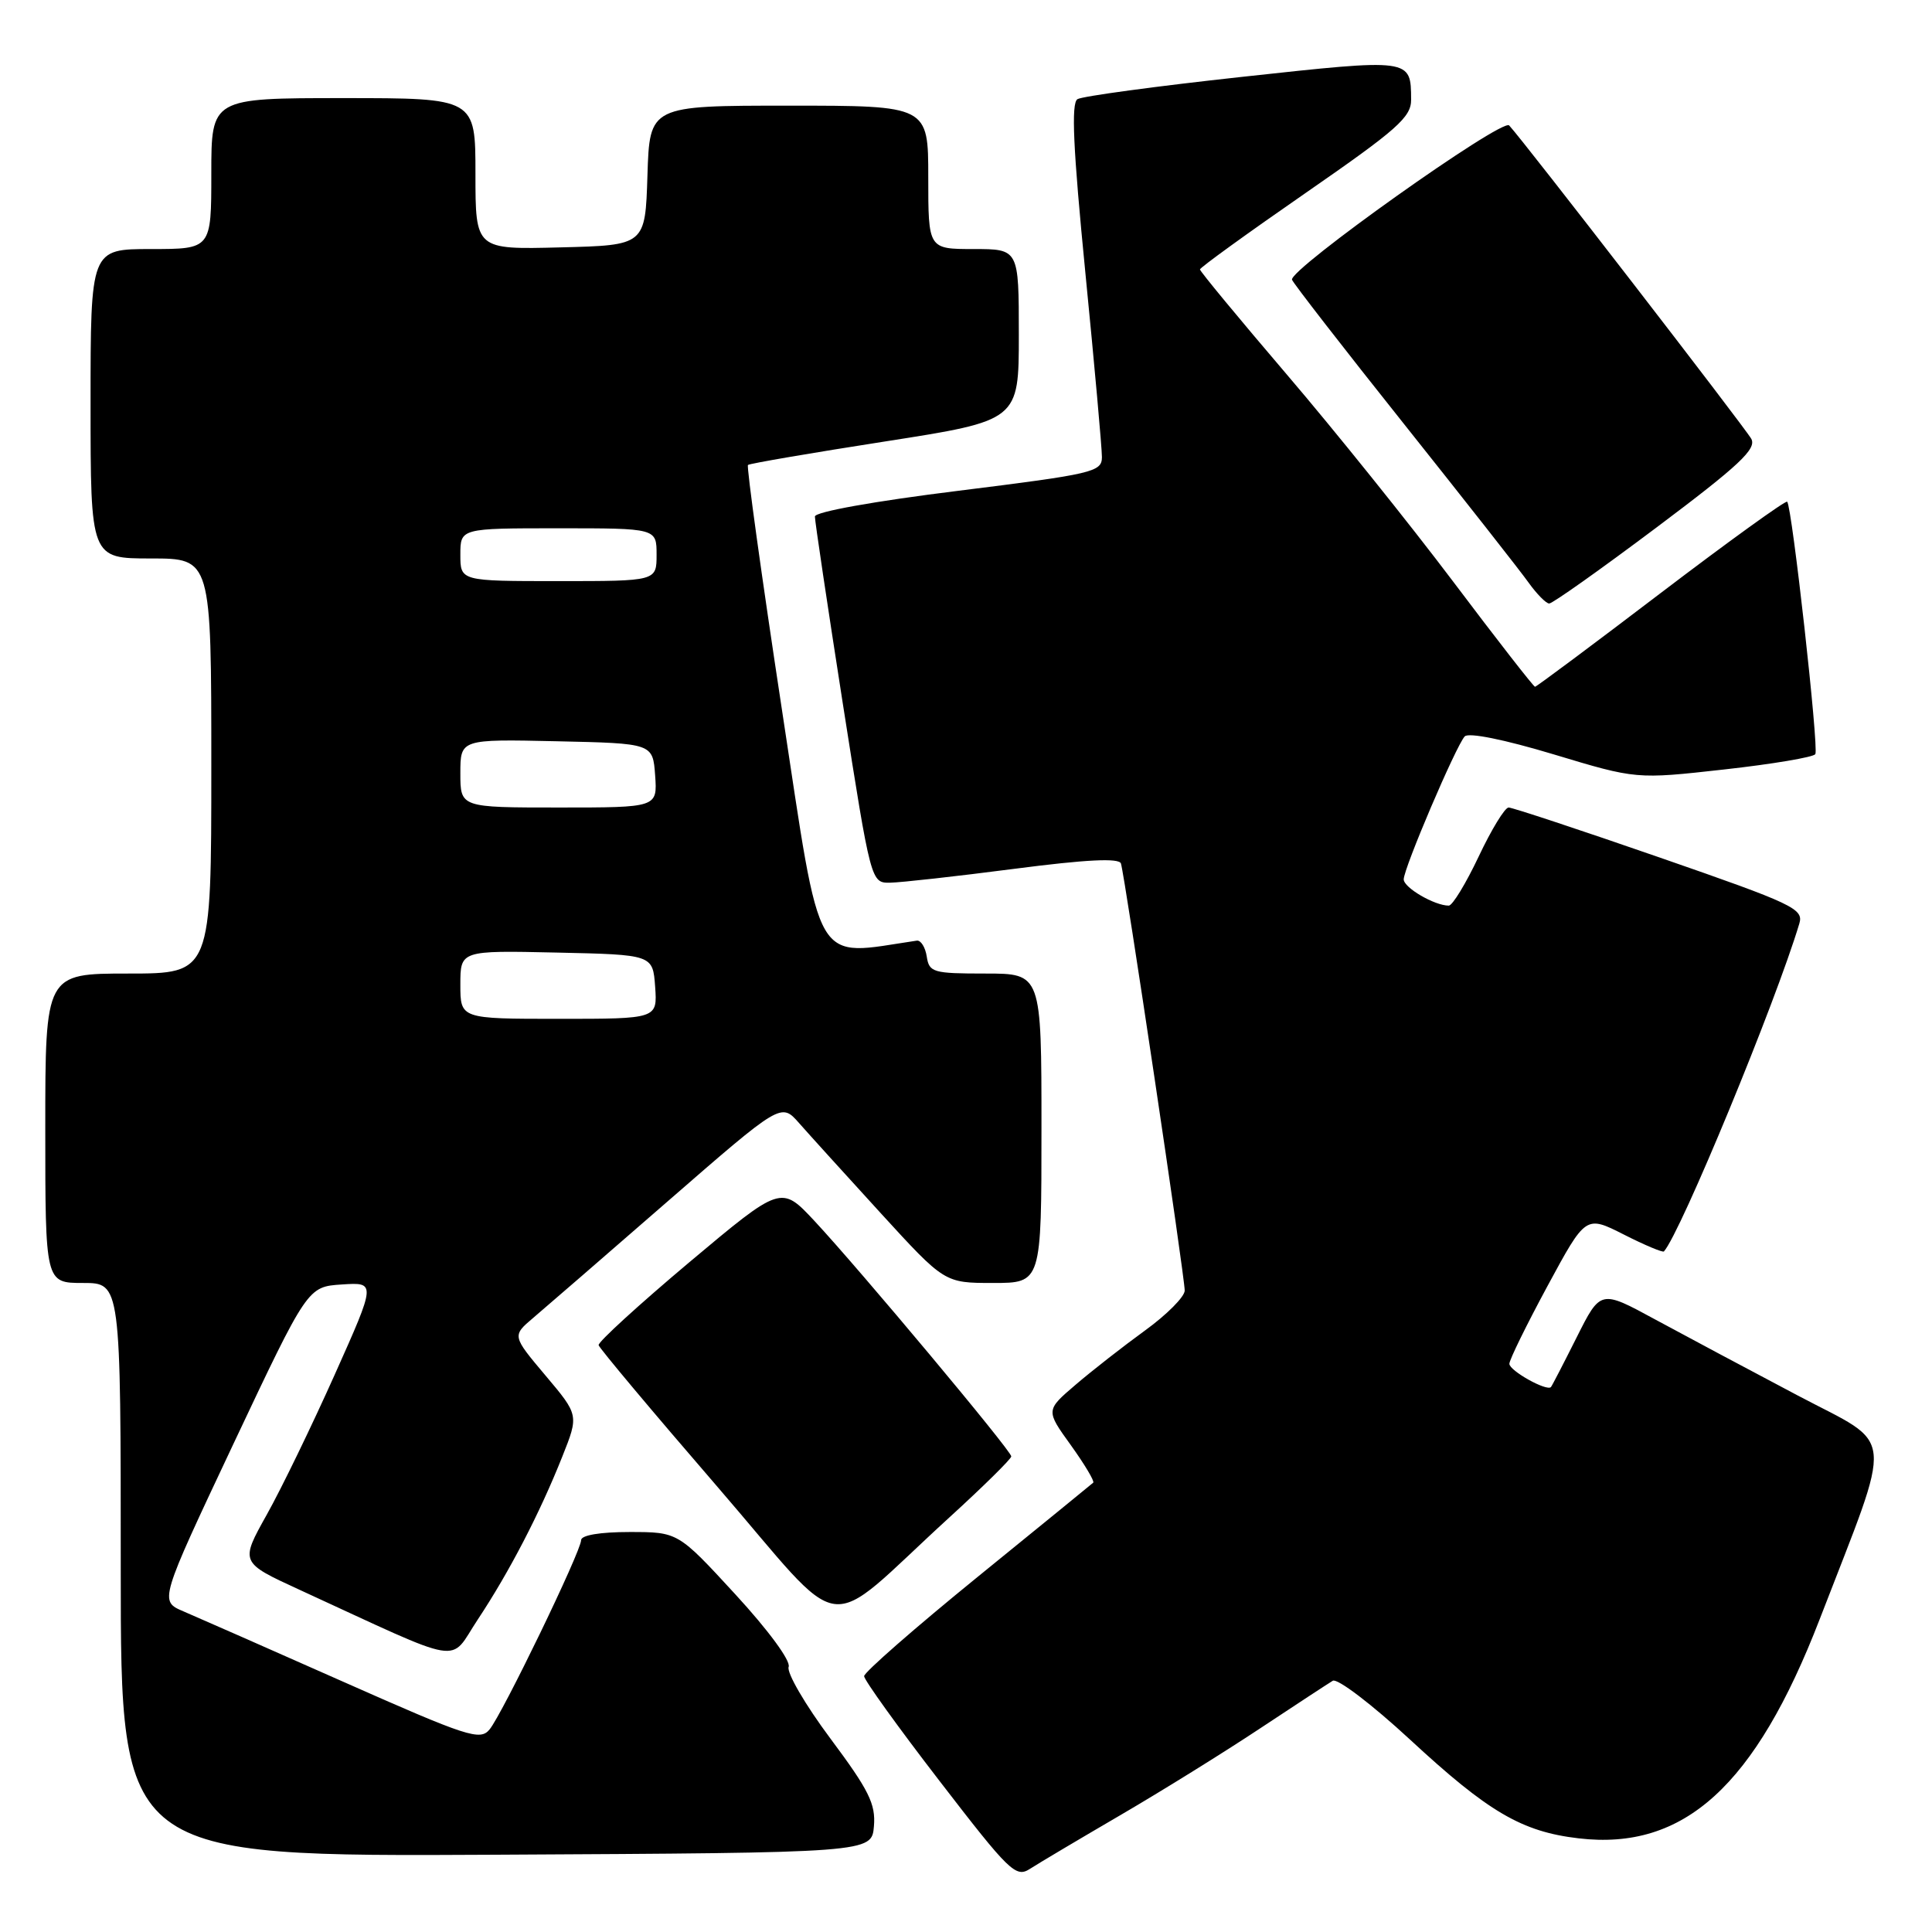 <?xml version="1.0" encoding="UTF-8" standalone="no"?>
<!DOCTYPE svg PUBLIC "-//W3C//DTD SVG 1.1//EN" "http://www.w3.org/Graphics/SVG/1.1/DTD/svg11.dtd" >
<svg xmlns="http://www.w3.org/2000/svg" xmlns:xlink="http://www.w3.org/1999/xlink" version="1.1" viewBox="0 0 256 256">
 <g >
 <path fill="currentColor"
d=" M 148.50 240.49 C 154.00 237.28 162.32 232.11 167.00 229.00 C 171.68 225.90 176.00 223.07 176.60 222.71 C 177.21 222.35 181.81 225.86 186.82 230.49 C 197.21 240.11 201.64 242.71 209.18 243.59 C 223.15 245.23 232.58 236.65 241.12 214.55 C 250.99 188.97 251.27 191.81 238.21 184.91 C 231.77 181.51 223.26 176.97 219.29 174.82 C 212.08 170.90 212.08 170.90 208.92 177.20 C 207.18 180.67 205.65 183.63 205.51 183.79 C 204.97 184.40 200.00 181.63 200.00 180.71 C 200.00 180.18 202.28 175.54 205.06 170.39 C 210.12 161.03 210.12 161.03 215.16 163.58 C 217.93 164.99 220.33 165.99 220.48 165.82 C 222.70 163.34 235.29 132.84 238.42 122.38 C 239.01 120.42 237.66 119.78 219.93 113.63 C 209.41 109.98 200.40 107.00 199.90 107.00 C 199.40 107.00 197.62 109.92 195.93 113.50 C 194.24 117.07 192.46 120.00 191.97 120.00 C 190.08 120.00 186.00 117.62 186.00 116.52 C 186.00 115.05 192.93 98.82 194.08 97.58 C 194.59 97.03 199.33 97.99 205.88 99.96 C 216.82 103.26 216.82 103.26 228.45 101.96 C 234.85 101.25 240.29 100.33 240.54 99.93 C 241.03 99.15 237.45 67.12 236.81 66.48 C 236.61 66.28 229.08 71.71 220.09 78.55 C 211.10 85.40 203.58 91.00 203.40 91.00 C 203.21 91.00 198.31 84.71 192.51 77.01 C 186.71 69.32 176.80 56.98 170.48 49.59 C 164.17 42.20 159.00 35.95 159.00 35.70 C 159.00 35.46 165.30 30.90 173.00 25.57 C 185.16 17.15 187.00 15.53 186.98 13.19 C 186.95 7.72 187.05 7.74 164.62 10.18 C 153.23 11.42 143.40 12.75 142.77 13.14 C 141.92 13.67 142.19 19.62 143.82 36.18 C 145.03 48.45 146.02 59.44 146.01 60.58 C 146.00 62.54 144.82 62.81 127.00 65.03 C 115.86 66.41 107.99 67.82 107.98 68.44 C 107.97 69.02 109.64 80.19 111.68 93.25 C 115.41 117.00 115.41 117.00 117.96 116.96 C 119.35 116.94 126.73 116.12 134.35 115.13 C 143.98 113.88 148.30 113.67 148.53 114.42 C 149.06 116.09 157.00 169.32 156.98 171.01 C 156.97 171.83 154.60 174.21 151.73 176.29 C 148.85 178.38 144.71 181.61 142.53 183.48 C 138.56 186.87 138.56 186.87 141.89 191.49 C 143.72 194.04 145.05 196.27 144.86 196.46 C 144.66 196.64 137.75 202.28 129.50 208.98 C 121.25 215.69 114.50 221.59 114.50 222.10 C 114.50 222.60 118.99 228.85 124.48 235.97 C 133.77 248.04 134.60 248.84 136.48 247.63 C 137.59 246.91 143.00 243.70 148.50 240.49 Z  M 115.80 241.99 C 116.05 239.04 115.14 237.21 110.03 230.36 C 106.70 225.90 104.21 221.62 104.50 220.87 C 104.80 220.08 101.82 216.02 97.43 211.25 C 89.84 203.00 89.84 203.00 83.42 203.00 C 79.51 203.00 77.00 203.42 77.00 204.08 C 77.00 205.54 66.58 227.09 64.87 229.16 C 63.62 230.69 61.97 230.15 45.50 222.85 C 35.60 218.46 26.06 214.26 24.30 213.51 C 21.11 212.15 21.11 212.15 30.93 191.32 C 40.76 170.50 40.76 170.50 45.29 170.20 C 49.83 169.90 49.83 169.90 44.36 182.13 C 41.35 188.86 37.30 197.22 35.35 200.70 C 31.81 207.03 31.81 207.03 39.66 210.64 C 62.01 220.91 59.40 220.48 63.31 214.59 C 67.47 208.32 71.53 200.50 74.51 193.00 C 76.70 187.50 76.70 187.50 72.27 182.25 C 67.85 177.00 67.85 177.00 70.67 174.61 C 72.23 173.29 80.25 166.34 88.50 159.16 C 103.50 146.11 103.50 146.11 105.87 148.80 C 107.18 150.29 112.05 155.66 116.70 160.75 C 125.16 170.00 125.16 170.00 131.58 170.00 C 138.00 170.00 138.00 170.00 138.00 149.50 C 138.00 129.00 138.00 129.00 130.57 129.00 C 123.63 129.00 123.12 128.85 122.80 126.75 C 122.61 125.51 122.01 124.56 121.48 124.64 C 107.61 126.68 108.93 128.94 103.61 94.04 C 100.92 76.39 98.90 61.79 99.11 61.61 C 99.33 61.42 107.49 60.02 117.25 58.50 C 135.00 55.73 135.00 55.73 135.00 44.36 C 135.00 33.00 135.00 33.00 129.00 33.00 C 123.00 33.00 123.00 33.00 123.00 23.50 C 123.00 14.00 123.00 14.00 104.54 14.00 C 86.08 14.00 86.08 14.00 85.79 23.25 C 85.50 32.50 85.50 32.50 74.25 32.78 C 63.00 33.07 63.00 33.07 63.00 23.03 C 63.00 13.00 63.00 13.00 45.50 13.00 C 28.00 13.00 28.00 13.00 28.00 23.00 C 28.00 33.00 28.00 33.00 20.00 33.00 C 12.00 33.00 12.00 33.00 12.00 53.50 C 12.00 74.00 12.00 74.00 20.00 74.00 C 28.00 74.00 28.00 74.00 28.00 101.50 C 28.00 129.00 28.00 129.00 17.00 129.00 C 6.00 129.00 6.00 129.00 6.00 149.50 C 6.00 170.00 6.00 170.00 11.00 170.00 C 16.00 170.00 16.00 170.00 16.00 208.01 C 16.00 246.02 16.00 246.02 65.75 245.76 C 115.50 245.50 115.50 245.50 115.80 241.99 Z  M 125.75 201.11 C 130.29 196.97 134.00 193.31 134.00 192.98 C 134.00 192.23 113.88 168.17 107.91 161.77 C 103.50 157.05 103.50 157.05 91.32 167.27 C 84.63 172.90 79.23 177.83 79.32 178.24 C 79.42 178.65 86.46 187.05 94.97 196.90 C 112.59 217.31 108.61 216.77 125.75 201.11 Z  M 219.50 69.89 C 230.48 61.65 232.79 59.48 232.05 58.14 C 231.20 56.62 201.81 18.57 199.97 16.62 C 199.04 15.63 170.74 35.74 171.20 37.07 C 171.37 37.54 178.05 46.16 186.06 56.21 C 194.07 66.27 201.50 75.72 202.56 77.22 C 203.63 78.71 204.85 79.95 205.27 79.97 C 205.69 79.99 212.09 75.45 219.50 69.89 Z  M 61.00 130.47 C 61.00 125.94 61.00 125.94 73.75 126.22 C 86.50 126.50 86.50 126.50 86.81 130.75 C 87.11 135.00 87.11 135.00 74.06 135.00 C 61.00 135.00 61.00 135.00 61.00 130.47 Z  M 61.00 102.47 C 61.00 97.94 61.00 97.94 73.75 98.22 C 86.50 98.50 86.50 98.50 86.81 102.75 C 87.11 107.00 87.11 107.00 74.06 107.00 C 61.00 107.00 61.00 107.00 61.00 102.47 Z  M 61.00 73.50 C 61.00 70.00 61.00 70.00 74.00 70.00 C 87.00 70.00 87.00 70.00 87.00 73.50 C 87.00 77.00 87.00 77.00 74.00 77.00 C 61.00 77.00 61.00 77.00 61.00 73.50 Z "/>
</g>
</svg>